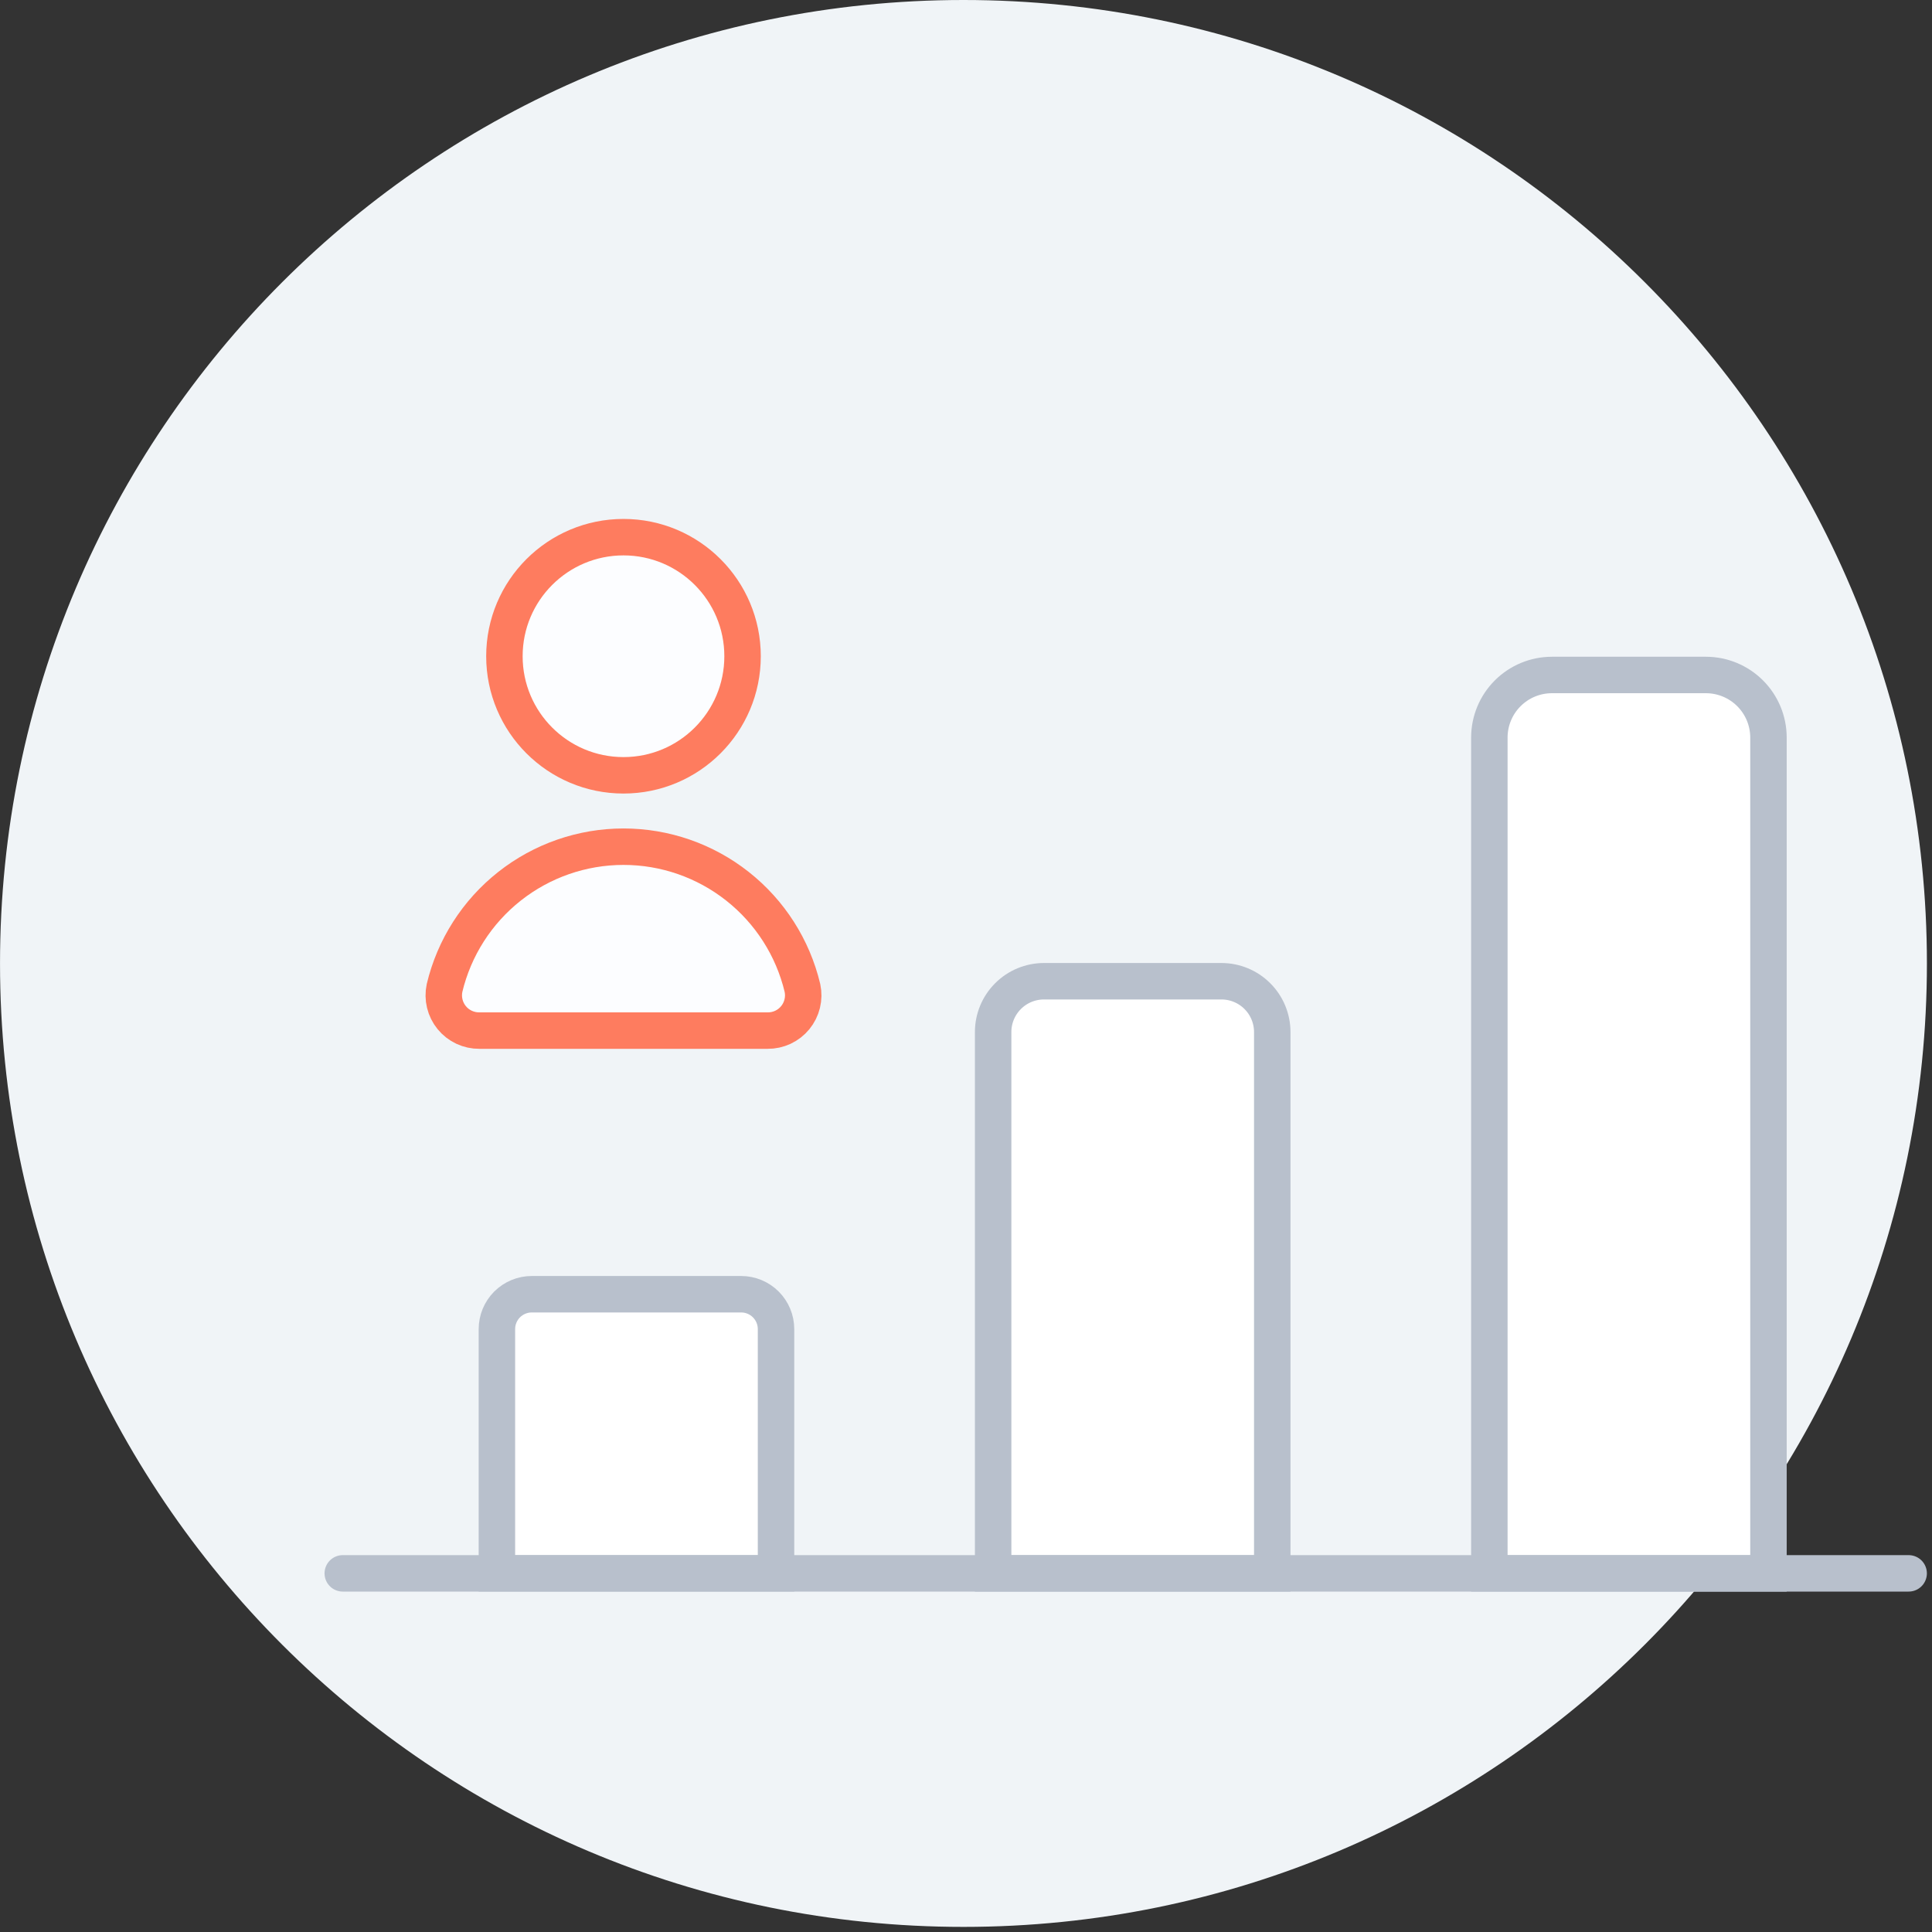 <svg width="106" height="106" viewBox="0 0 106 106" fill="none" xmlns="http://www.w3.org/2000/svg">
<rect x="0" y="0" width="106" height="106" fill="#333333" stroke="none"/>
<path d="M52.861 105.72C82.055 105.72 105.721 82.054 105.721 52.86C105.721 23.666 82.055 0 52.861 0C23.667 0 0.001 23.666 0.001 52.86C0.001 82.054 23.667 105.72 52.861 105.72Z" fill="#F0F4F7"/>
<path d="M34.208 42.538C37.816 42.538 40.741 39.613 40.741 36.005C40.741 32.397 37.816 29.472 34.208 29.472C30.6 29.472 27.675 32.397 27.675 36.005C27.675 39.613 30.6 42.538 34.208 42.538Z" fill="#FCFDFF" stroke="#FE7C5F" stroke-width="2"/>
<path d="M42.117 56.544C42.407 56.547 42.693 56.484 42.956 56.361C43.218 56.238 43.45 56.058 43.633 55.833C43.816 55.609 43.947 55.346 44.015 55.064C44.083 54.783 44.087 54.489 44.027 54.206C43.5 51.998 42.245 50.032 40.463 48.626C38.682 47.219 36.478 46.454 34.209 46.454C31.939 46.454 29.735 47.219 27.954 48.626C26.172 50.032 24.917 51.998 24.39 54.206C24.33 54.489 24.334 54.783 24.402 55.064C24.47 55.346 24.601 55.609 24.784 55.833C24.967 56.058 25.199 56.238 25.461 56.361C25.724 56.484 26.01 56.547 26.3 56.544H42.117Z" fill="#FCFDFF" stroke="#FE7C5F" stroke-width="2"/>
<path d="M29.177 71.008H40.663C41.171 71.008 41.657 71.21 42.016 71.568C42.375 71.927 42.577 72.414 42.577 72.922V86.322H27.263V72.922C27.263 72.414 27.465 71.927 27.823 71.568C28.183 71.21 28.669 71.008 29.177 71.008V71.008Z" fill="white" stroke="#B8C0CC" stroke-width="2" stroke-miterlimit="10" stroke-linecap="round"/>
<path d="M57.277 53.836H67.015C67.754 53.836 68.464 54.13 68.986 54.653C69.509 55.175 69.803 55.885 69.803 56.624V86.324H54.489V56.624C54.489 55.885 54.783 55.175 55.306 54.653C55.828 54.13 56.538 53.836 57.277 53.836V53.836Z" fill="white" stroke="#B8C0CC" stroke-width="2" stroke-miterlimit="10" stroke-linecap="round"/>
<path d="M85.148 37.033H93.594C94.505 37.033 95.378 37.395 96.022 38.039C96.666 38.683 97.028 39.556 97.028 40.467V86.323H81.714V40.467C81.714 39.556 82.076 38.683 82.72 38.039C83.364 37.395 84.237 37.033 85.148 37.033V37.033Z" fill="white" stroke="#B8C0CC" stroke-width="2" stroke-miterlimit="10" stroke-linecap="round"/>
<path d="M18.806 86.323H104.719" stroke="#B8C0CC" stroke-width="2" stroke-miterlimit="10" stroke-linecap="round"/>
</svg>

